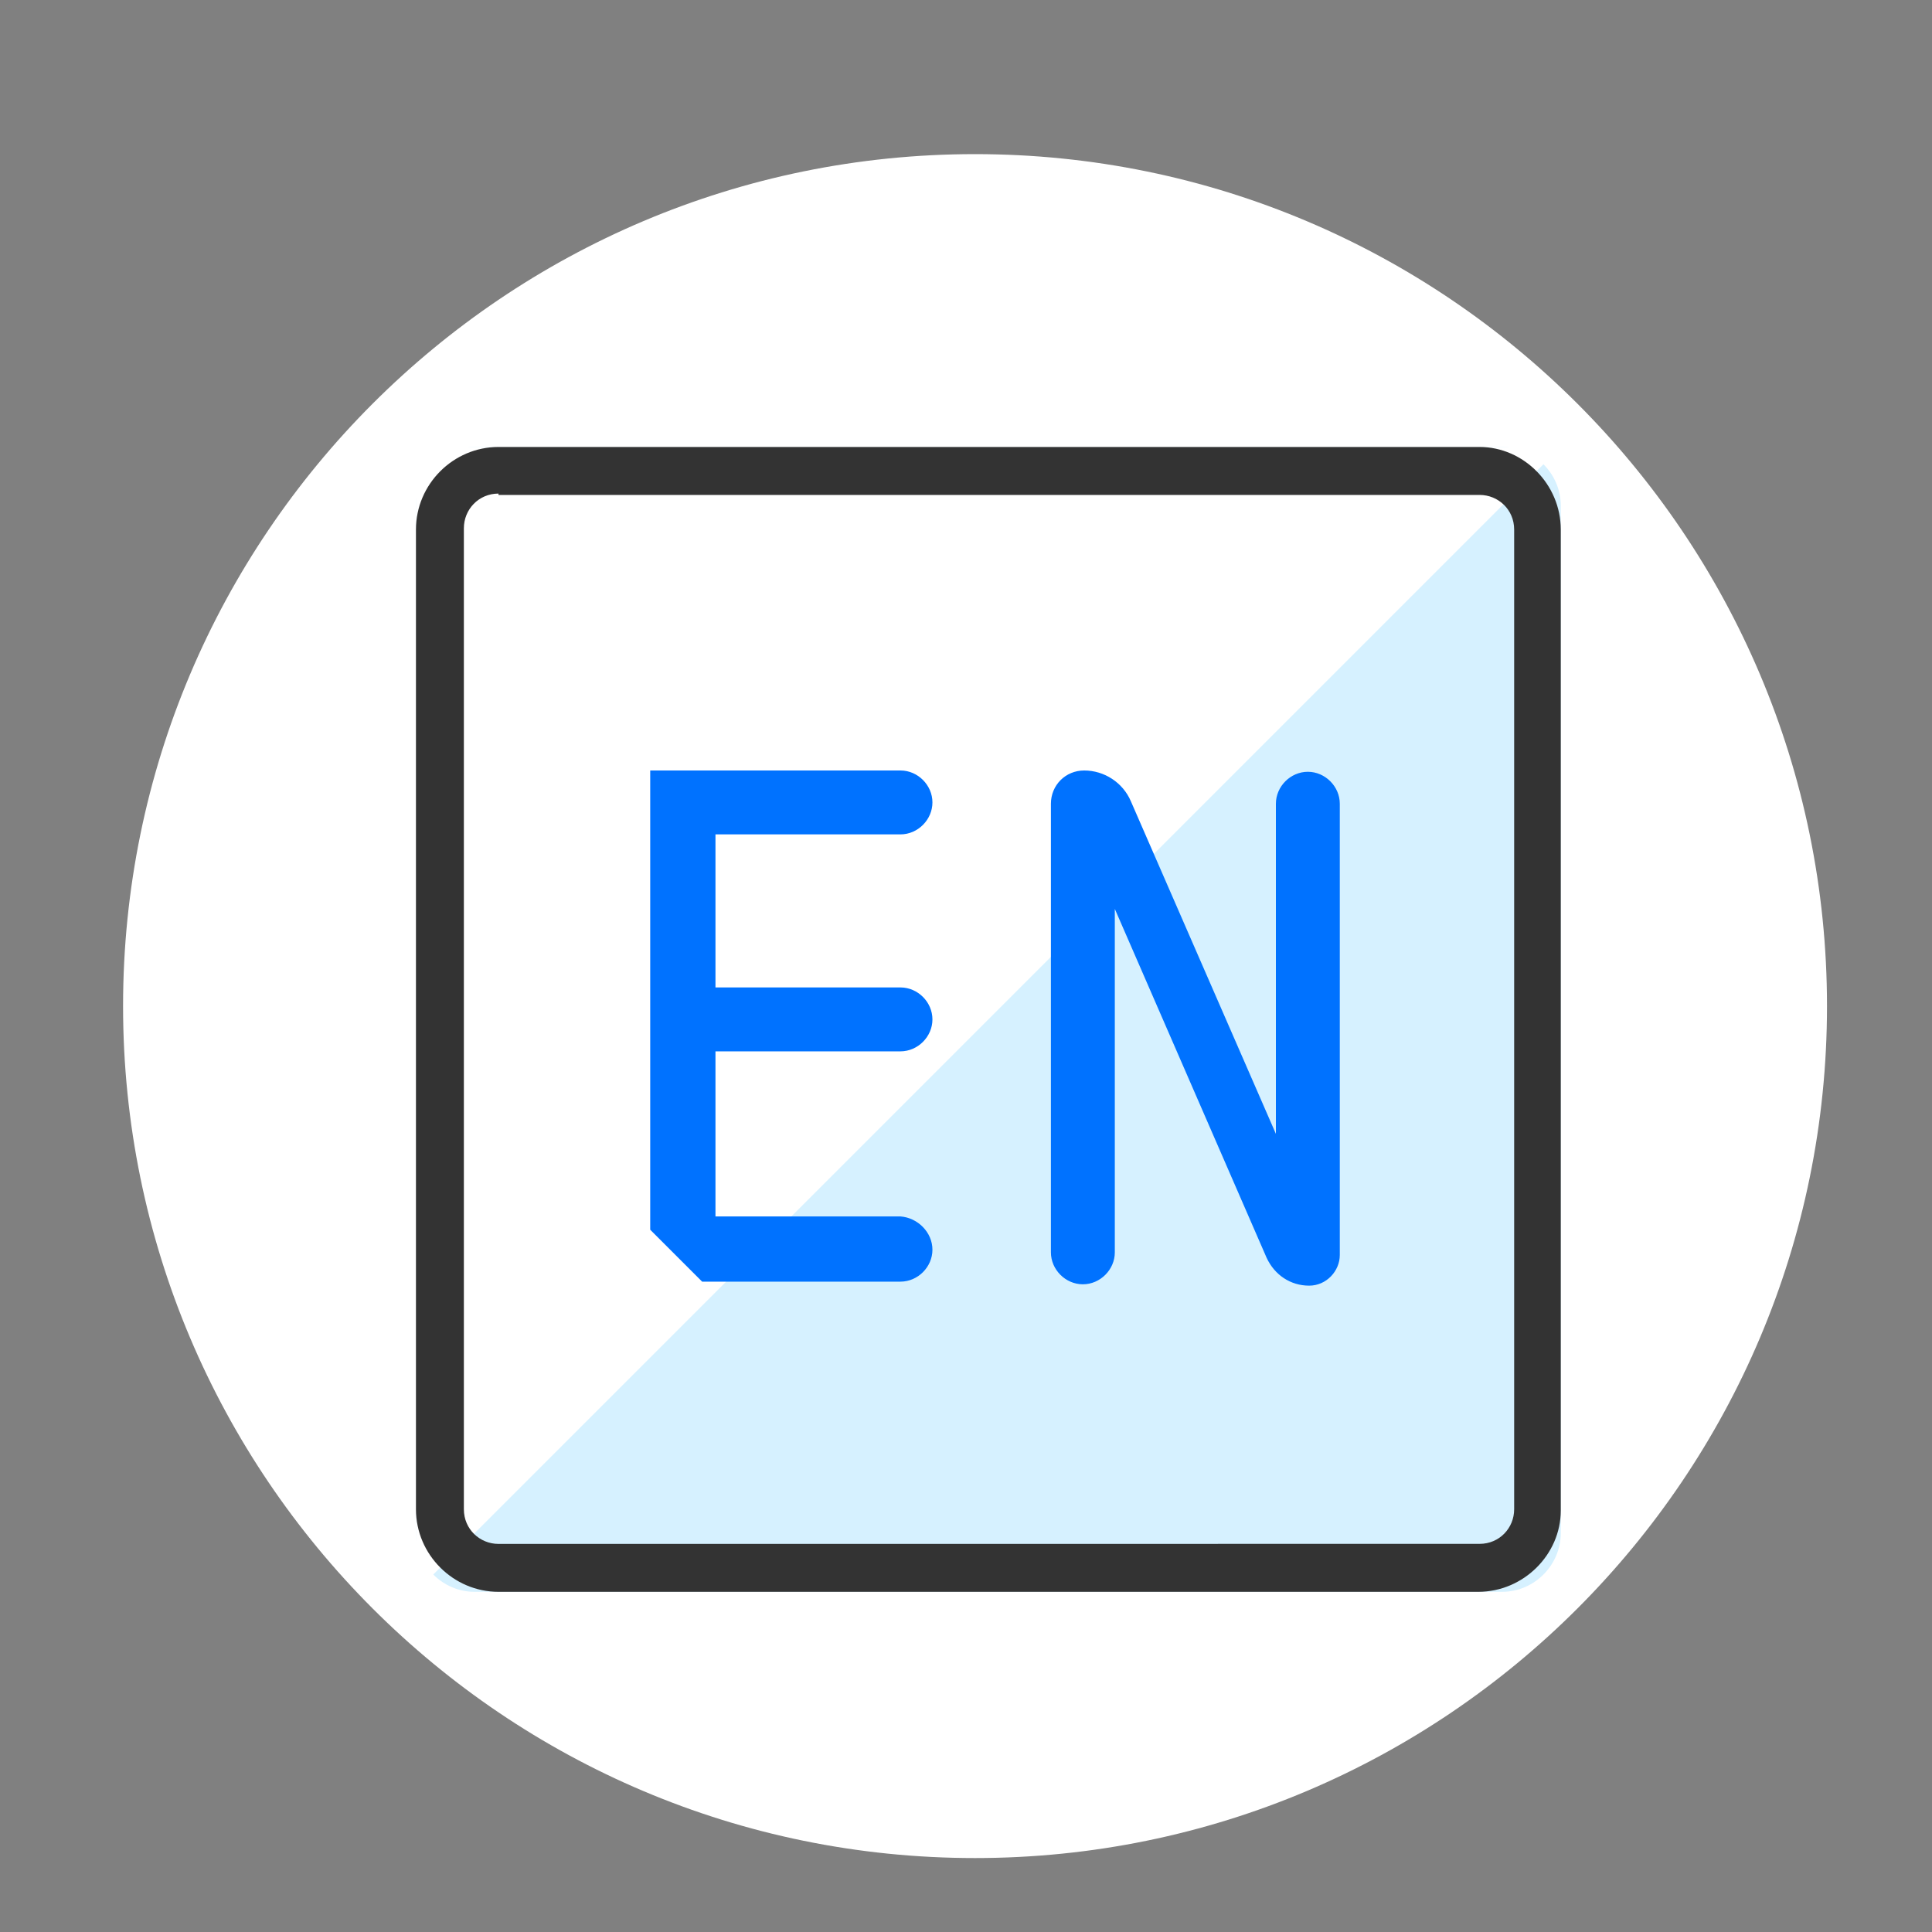 <?xml version="1.0" encoding="UTF-8"?>
<!DOCTYPE svg PUBLIC "-//W3C//DTD SVG 1.1//EN" "http://www.w3.org/Graphics/SVG/1.1/DTD/svg11.dtd">
<!-- Creator: CorelDRAW Standard 2021 (64-Bit 评估版) -->
<svg xmlns="http://www.w3.org/2000/svg" xml:space="preserve" width="45px" height="45px" version="1.1" style="shape-rendering:geometricPrecision; text-rendering:geometricPrecision; image-rendering:optimizeQuality; fill-rule:evenodd; clip-rule:evenodd"
viewBox="0 0 40 40"
 xmlns:xlink="http://www.w3.org/1999/xlink"
 xmlns:xodm="http://www.corel.com/coreldraw/odm/2003">
 <rect x="0" y="0" width="40" height="40" fill="#808080" stroke="none"/>
 <defs>
  <style type="text/css">
   <![CDATA[
    .fil2 {fill:#0072FF;fill-rule:nonzero}
    .fil3 {fill:#333333;fill-rule:nonzero}
    .fil1 {fill:#D6F1FF;fill-rule:nonzero}
    .fil0 {fill:white;fill-rule:nonzero}
   ]]>
  </style>
 </defs>
 <g id="图层_x0020_1">
  <g id="四六级查询.svg">
   <path class="fil0" d="M20.187 20.83m-17.639 0c0,9.74 7.899,17.639 17.639,17.639 9.74,0 17.639,-7.899 17.639,-17.639 0,-9.74 -7.899,-17.639 -17.639,-17.639 -9.74,0 -17.639,7.899 -17.639,17.639l0 0z" p-id="6841"/>
   <path class="fil1" d="M9.824 9.254l21.277 0c0.662,0 1.213,0.552 1.213,1.213l0 21.277c0,0.661 -0.551,1.213 -1.213,1.213l-21.277 0c-0.661,0 -1.212,-0.552 -1.212,-1.213l0 -21.277c0,-0.661 0.551,-1.213 1.212,-1.213z" p-id="6842"/>
   <polygon class="fil0" points="8.612,9.254 32.314,9.254 8.612,32.957 " p-id="6843"/>
   <path class="fil2" d="M19.305 25.874c0,0.358 -0.303,0.661 -0.661,0.661l-4.107 0 -1.075 -1.075 0 -9.508 5.182 0c0.358,0 0.661,0.303 0.661,0.661 0,0.358 -0.303,0.662 -0.661,0.662l-3.831 0 0 3.169 3.831 0c0.358,0 0.661,0.303 0.661,0.662 0,0.358 -0.303,0.661 -0.661,0.661l-3.831 0 0 3.418 3.831 0c0.358,0.027 0.661,0.33 0.661,0.689zm3.115 0.716c-0.359,0 -0.662,-0.303 -0.662,-0.661l0 -9.288c0,-0.386 0.303,-0.689 0.689,-0.689 0.414,0 0.799,0.248 0.965,0.634l3.004 6.89 0 -6.835c0,-0.359 0.303,-0.662 0.661,-0.662 0.359,0 0.662,0.303 0.662,0.662l0 9.343c0,0.33 -0.276,0.634 -0.634,0.634 -0.386,0 -0.717,-0.221 -0.882,-0.579l-3.142 -7.221 0 7.111c0,0.358 -0.303,0.661 -0.661,0.661z" p-id="6844"/>
   <path class="fil3" d="M30.605 32.957l-20.284 0c-0.938,0 -1.709,-0.772 -1.709,-1.709l0 -20.285c0,-0.937 0.771,-1.709 1.709,-1.709l20.312 0c0.909,0 1.681,0.772 1.681,1.709l0 20.312c0,0.91 -0.772,1.682 -1.709,1.682l0 0zm-20.284 -22.738c-0.414,0 -0.717,0.331 -0.717,0.717l0 20.312c0,0.413 0.331,0.717 0.717,0.717l20.312 -0.001c0.413,0 0.716,-0.33 0.716,-0.716l0 -20.285c0,-0.413 -0.33,-0.716 -0.716,-0.716l-20.312 0 0 -0.028z" p-id="6845"/>
  </g>
 </g>
</svg>
